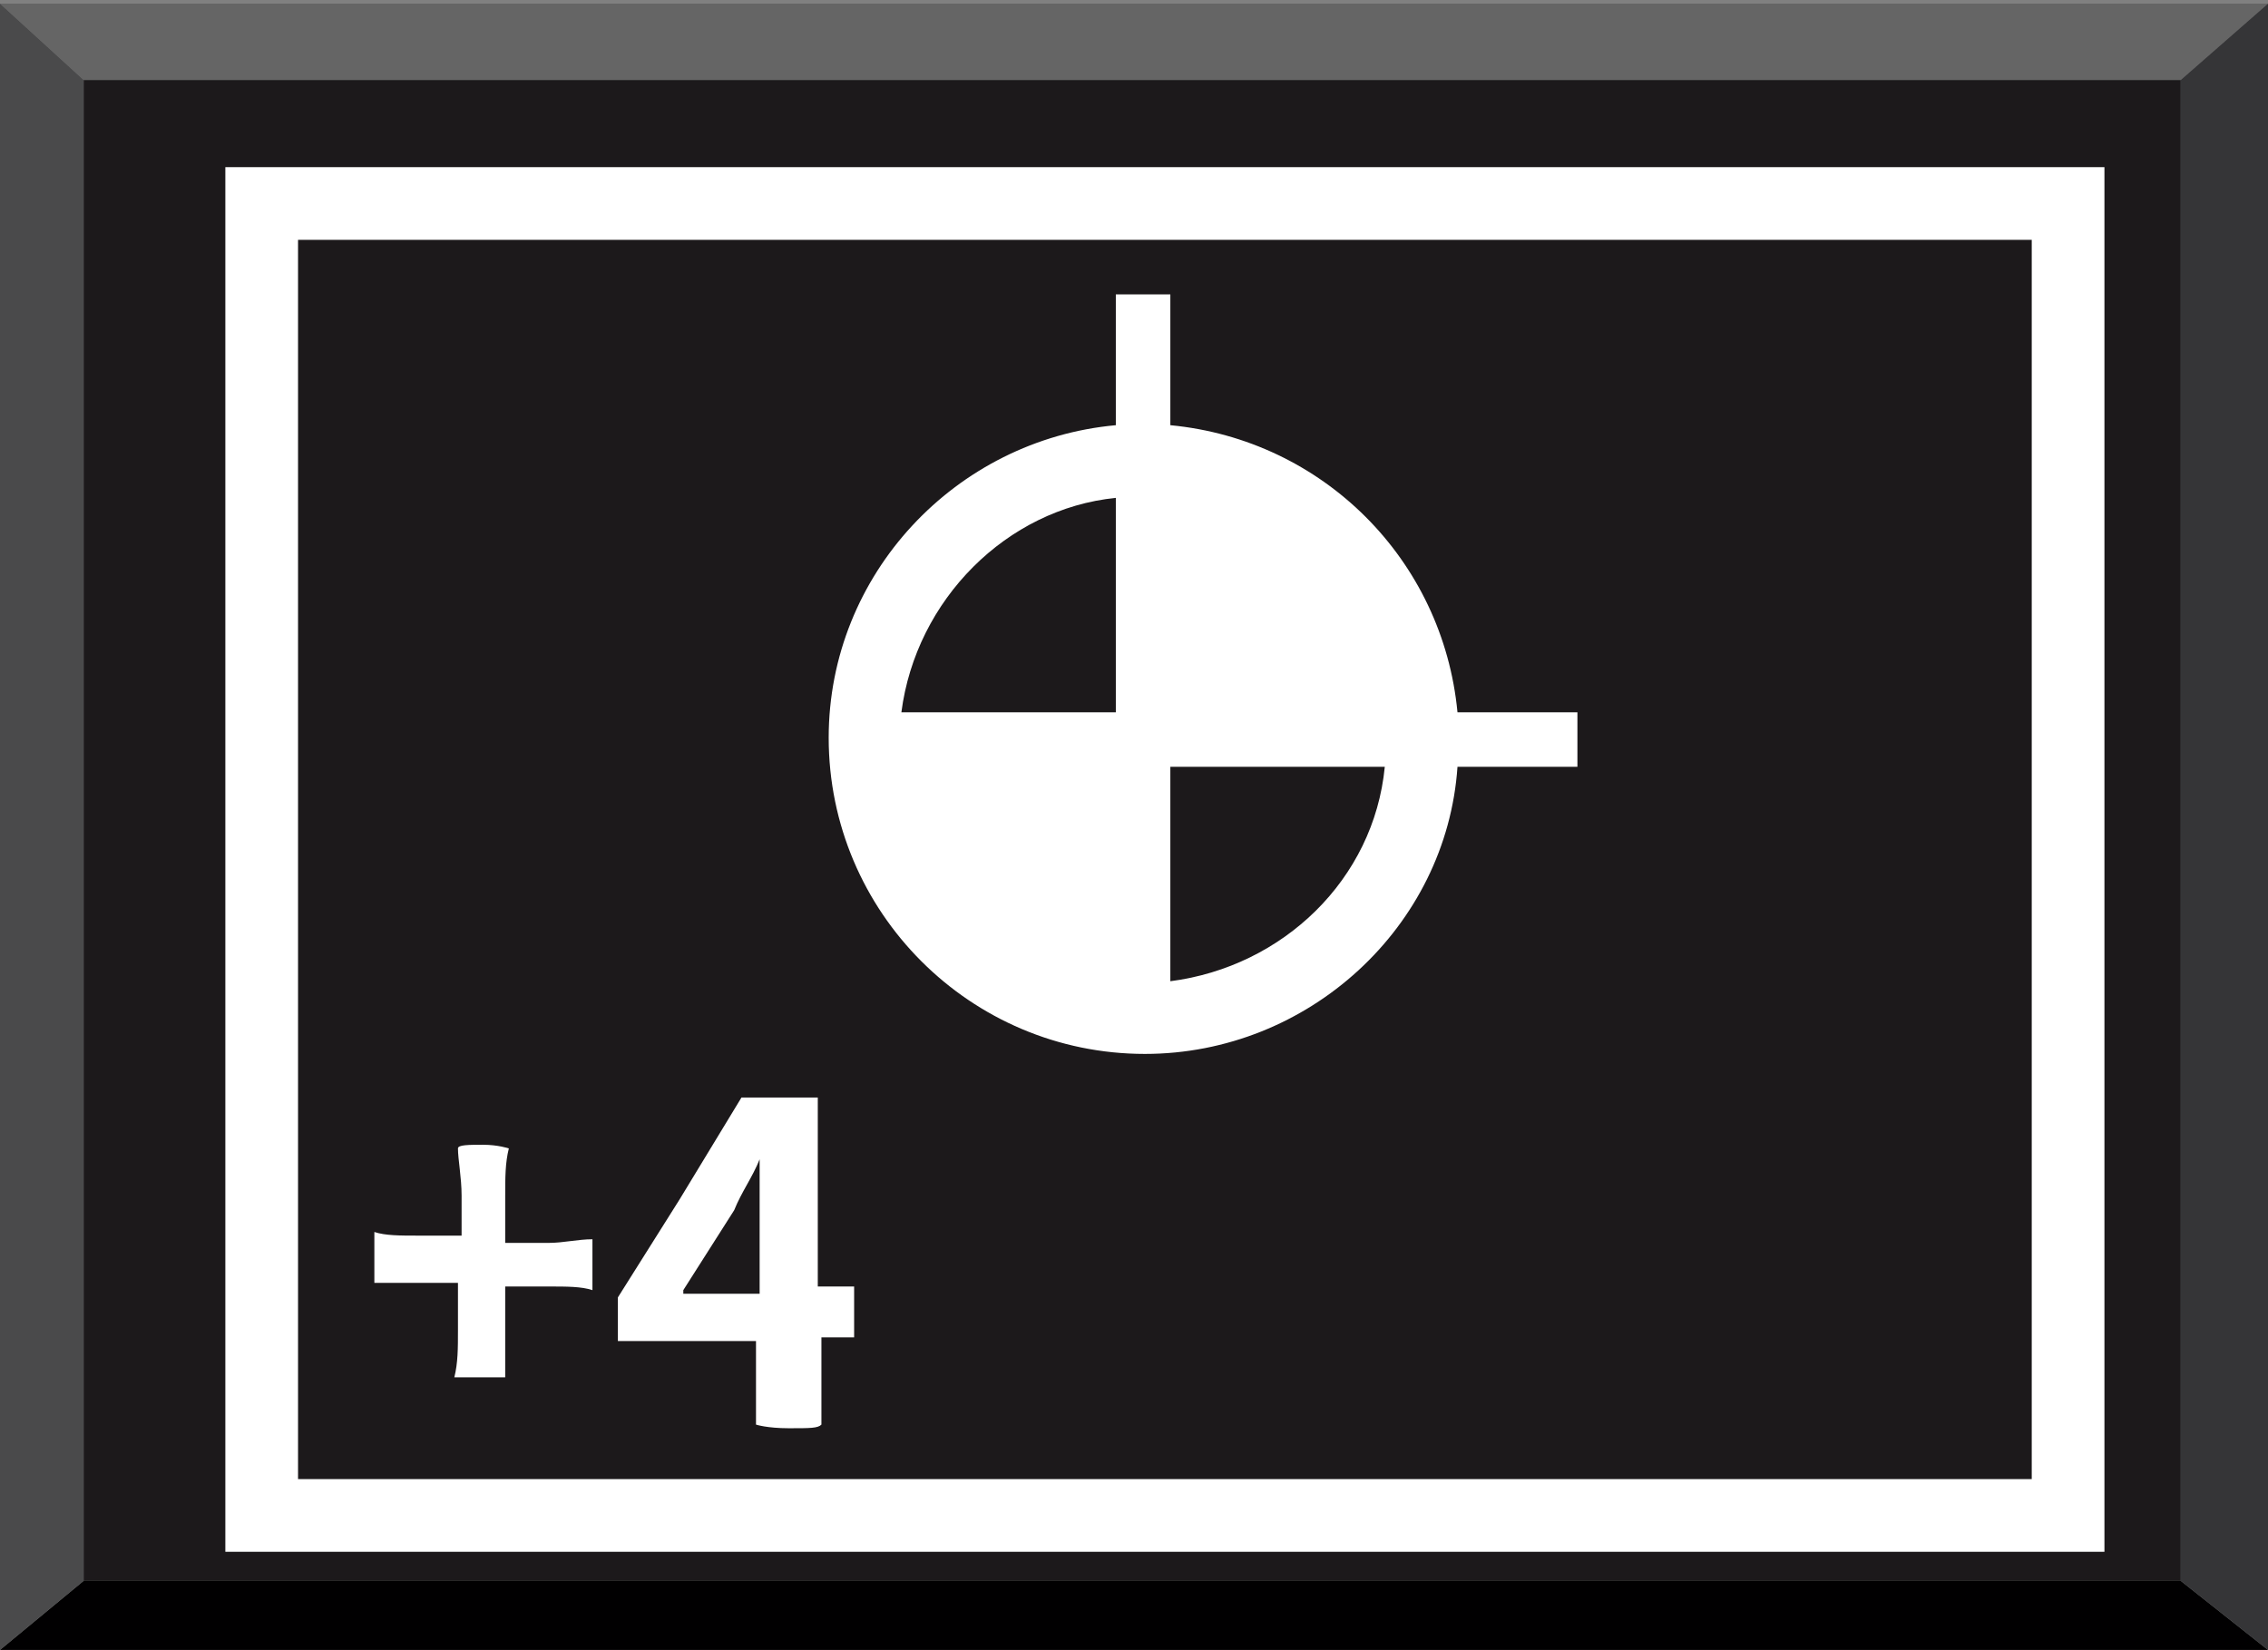 <?xml version="1.0" encoding="utf-8"?>
<!-- Generator: Adobe Illustrator 22.0.0, SVG Export Plug-In . SVG Version: 6.00 Build 0)  -->
<svg version="1.1" xmlns="http://www.w3.org/2000/svg" xmlns:xlink="http://www.w3.org/1999/xlink" x="0px" y="0px"
	 viewBox="0 0 62.4 45.4" style="enable-background:new 0 0 62.4 45.4;" xml:space="preserve">
<rect x="0" y="0" width="62.4" height="45.4" fill="#808080" stroke="none"/>
<g id="圖層_2">
	<g>
		<rect x="2.3" y="2.2" style="fill:#1C191B;" width="57.7" height="41.3"/>
		<polyline style="fill:#656565;" points="60,2.2 62.4,0.1 0,0.1 2.3,2.2 60,2.2 		"/>
		<polyline style="fill:#010001;" points="60,43.5 62.4,45.4 0,45.4 2.3,43.5 60,43.5 		"/>
		<polyline style="fill:#4A4A4B;" points="2.3,43.5 0,45.4 0,0.1 2.3,2.2 2.3,43.5 		"/>
		<polyline style="fill:#353537;" points="60,43.5 62.4,45.4 62.4,0.1 60,2.2 60,43.5 		"/>
	</g>
</g>
<g id="圖層_1">
	<g>
		<path style="fill:#FFFFFF;" d="M11.4,35.3h1.2v1.3c0,0.5,0,0.9-0.1,1.3c0,0,0.3,0,0.7,0c0.4,0,0.7,0,0.7,0c0-0.2,0-0.4,0-0.6v-0.6
			v-1.3h1.2c0.5,0,0.9,0,1.2,0.1c0,0,0-0.3,0-0.7c0-0.4,0-0.7,0-0.7c-0.4,0-0.8,0.1-1.2,0.1h-1.2v-1.3c0-0.5,0-0.9,0.1-1.3
			c0,0-0.3-0.1-0.7-0.1c-0.4,0-0.7,0-0.7,0.1c0,0.3,0.1,0.8,0.1,1.3V34h-1.2c-0.5,0-0.9,0-1.2-0.1c0,0,0,0.3,0,0.7
			c0,0.4,0,0.7,0,0.7C10.6,35.3,11,35.3,11.4,35.3z"/>
		<path style="fill:#FFFFFF;" d="M20.8,38c0,0.4,0,0.8,0,1.2c0,0,0.3,0.1,0.9,0.1c0.6,0,0.8,0,0.9-0.1c0-0.4,0-0.8,0-1.2v-1.2H23
			c0.2,0,0.4,0,0.5,0c0,0,0-0.3,0-0.7s0-0.7,0-0.7c-0.2,0-0.4,0-0.5,0h-0.5v-5.2h-2.1L18.7,33l-1.7,2.7v1.2h3.8V38z M18.8,35.5
			l0.7-1.1l0.7-1.1c0.2-0.5,0.5-0.9,0.7-1.4h0c0,0.1,0,0.2,0,0.4c0,0.7,0,1.2,0,1.5v1.8H18.8z"/>
		<path style="fill:#FFFFFF;" d="M6.2,4.6v38.1h51.7V4.6H6.2z M55.9,40.7H8.2V6.6h47.7V40.7z"/>
		<path style="fill:#FFFFFF;" d="M31.5,29c4.5,0,8.3-3.5,8.6-7.9h3.3v-1.5h-3.3c-0.4-4.2-3.7-7.5-7.9-7.9V8.1h-1.5v3.6
			c-4.4,0.4-7.9,4.1-7.9,8.6C22.8,25.1,26.7,29,31.5,29z M32.2,21.1h5.9c-0.3,3.1-2.8,5.5-5.9,5.9V21.1z M30.7,13.7v5.9h-5.9
			C25.2,16.5,27.7,14,30.7,13.7z"/>
	</g>
</g>
</svg>

